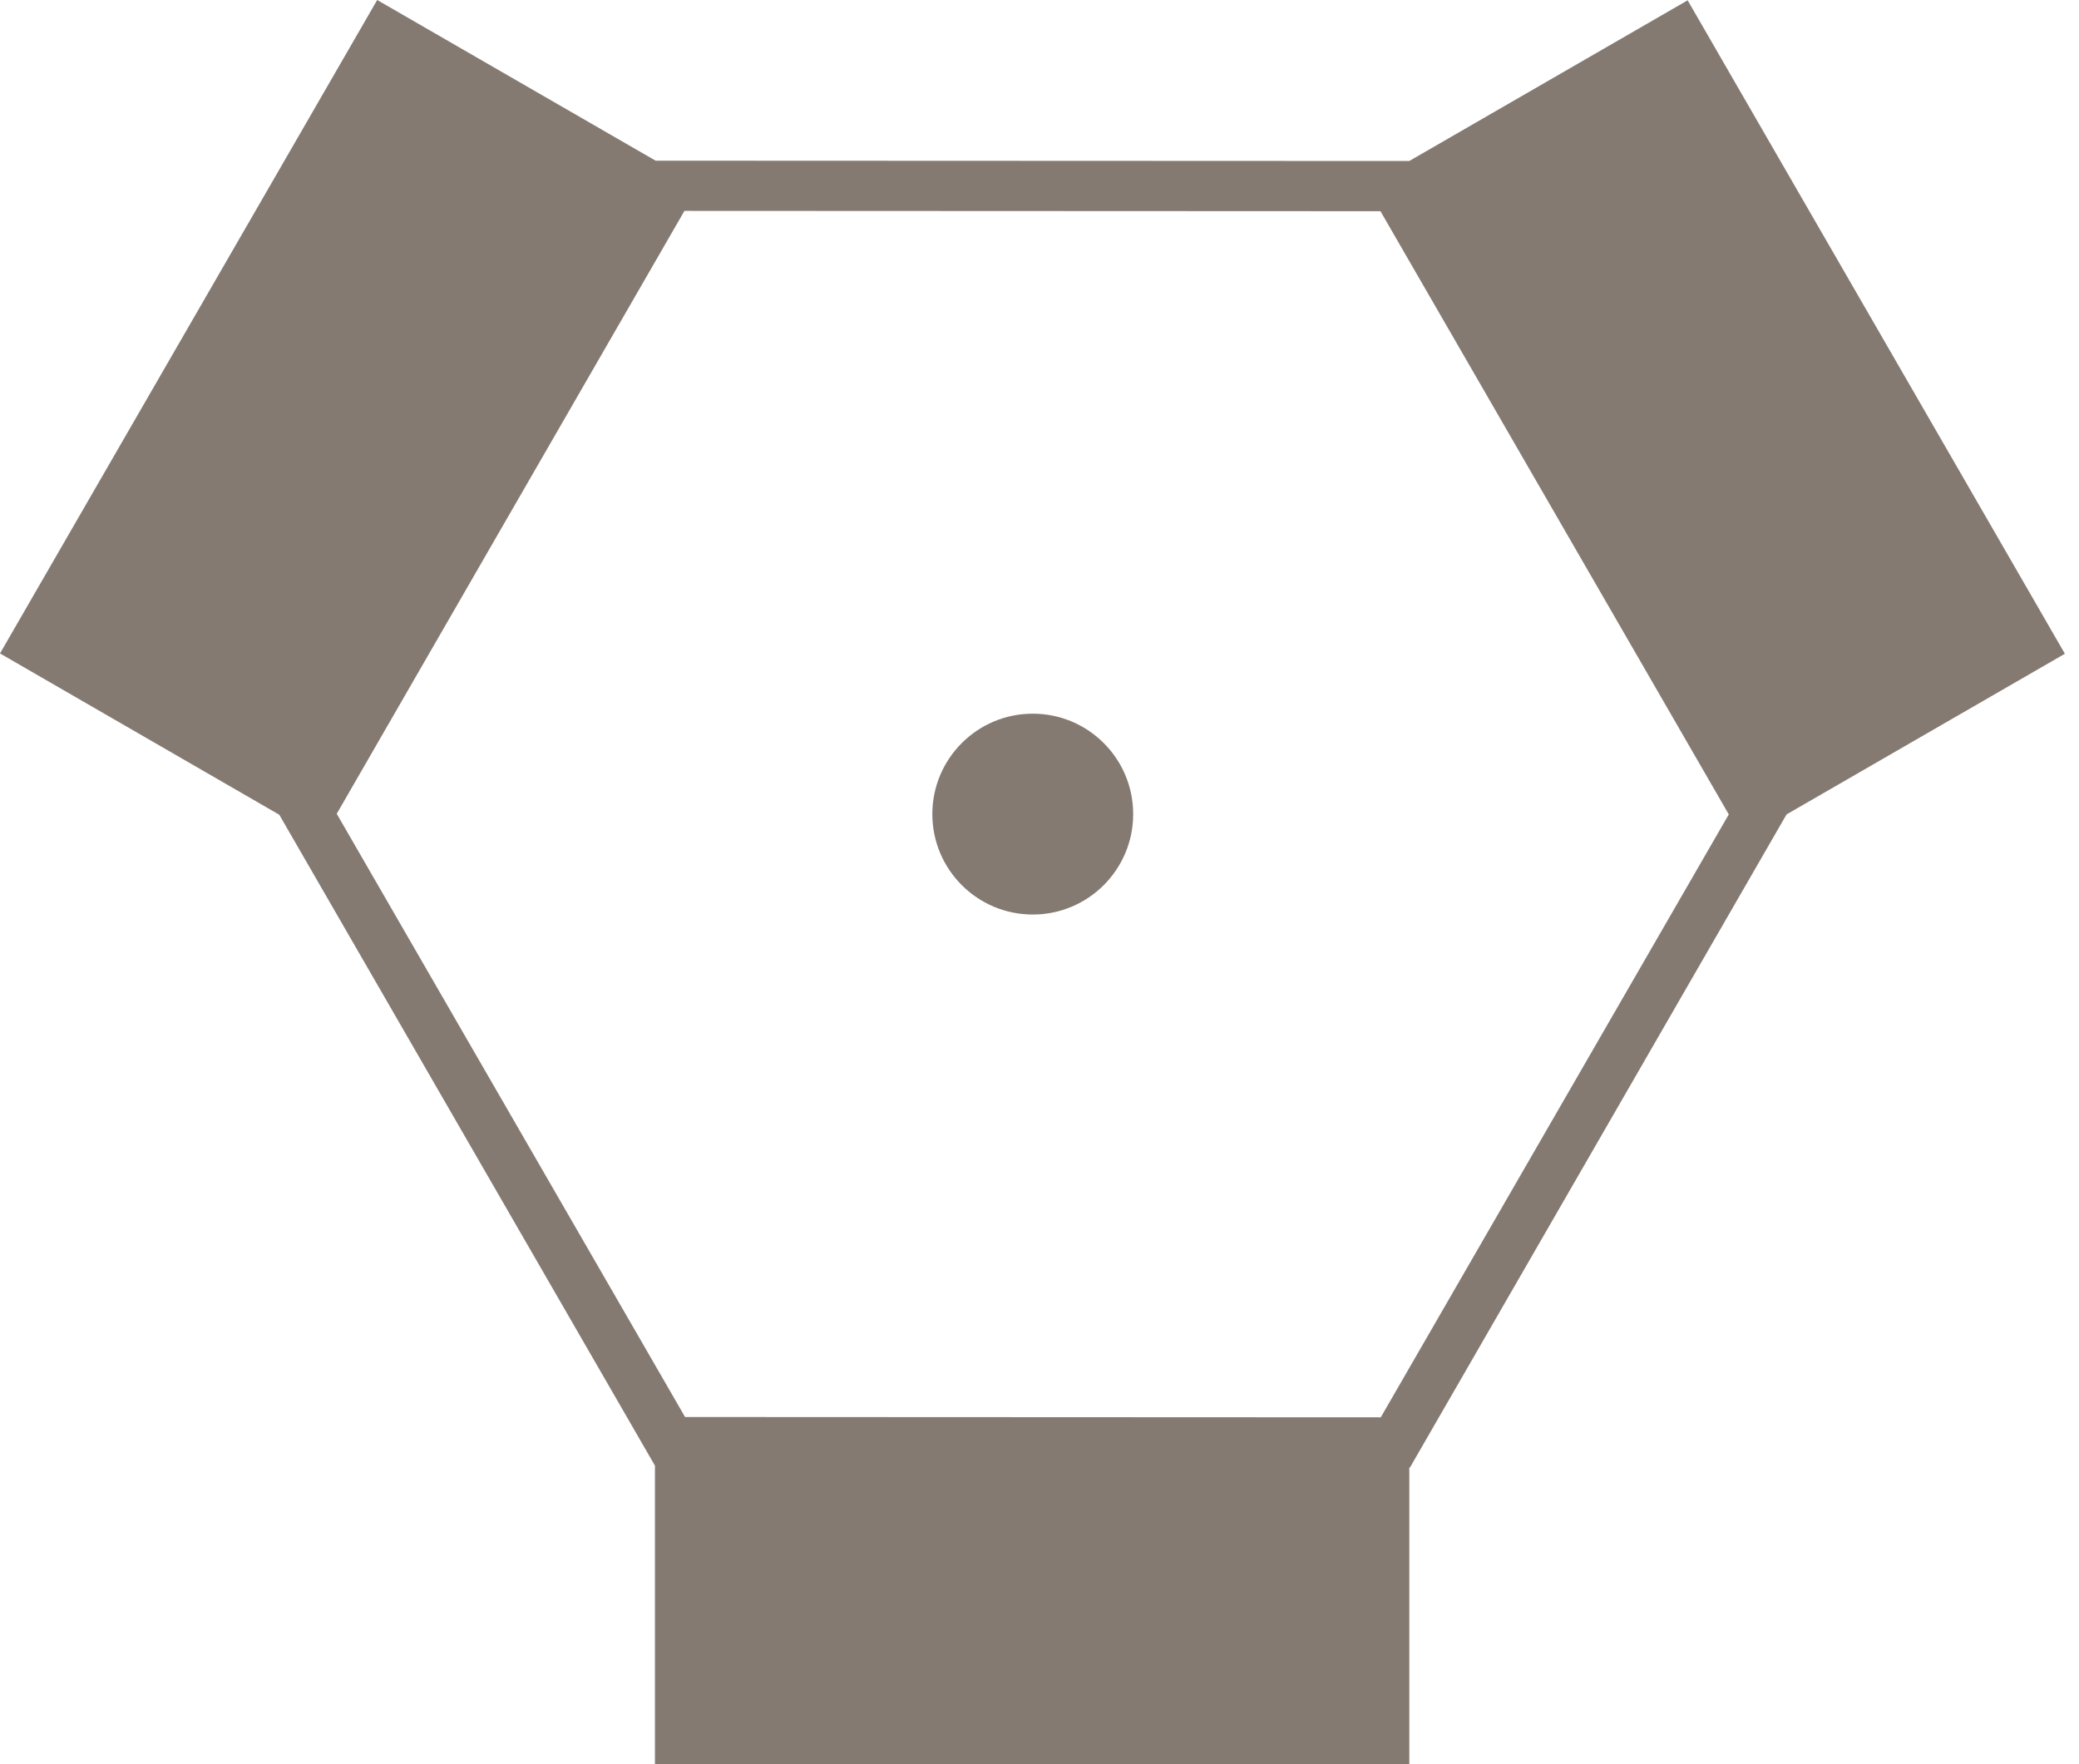 <svg xmlns:svg="http://www.w3.org/2000/svg" xmlns="http://www.w3.org/2000/svg" version="1.0" width="33" height="28" style="">
    <rect id="backgroundrect" width="100%" height="100%" x="0" y="0" fill="none" stroke="none" class="" style="" />


    <g class="currentLayer" style="">
        <title>Layer 1</title>
        <path d="M5.987,1.0635249496663505e-12 L2.5568805902295537e-13,10.371 L4.433,12.931 L10.396,23.262 L10.396,28.392 L22.37,28.392 L22.37,23.292 L22.38,23.292 L28.358,12.926 L32.776,10.376 L26.788,0.005 L22.37,2.555 L10.406,2.55 L5.987,1.0635249496663505e-12 zM10.864,3.347 L21.912,3.352 L27.441,12.926 L21.917,22.495 L10.874,22.49 L5.345,12.916 L10.864,3.347 zM16.393,11.327 C15.513,11.327 14.799,12.041 14.799,12.921 C14.799,13.801 15.513,14.515 16.393,14.515 C17.273,14.515 17.987,13.801 17.987,12.921 C17.987,12.041 17.273,11.327 16.393,11.327 z" id="rect3255" style="fill:#847A71;fill-opacity:1;stroke:none;stroke-width:5;stroke-linecap:butt;stroke-linejoin:miter;stroke-miterlimit:4;stroke-opacity:1" class="" />
    </g>
</svg>